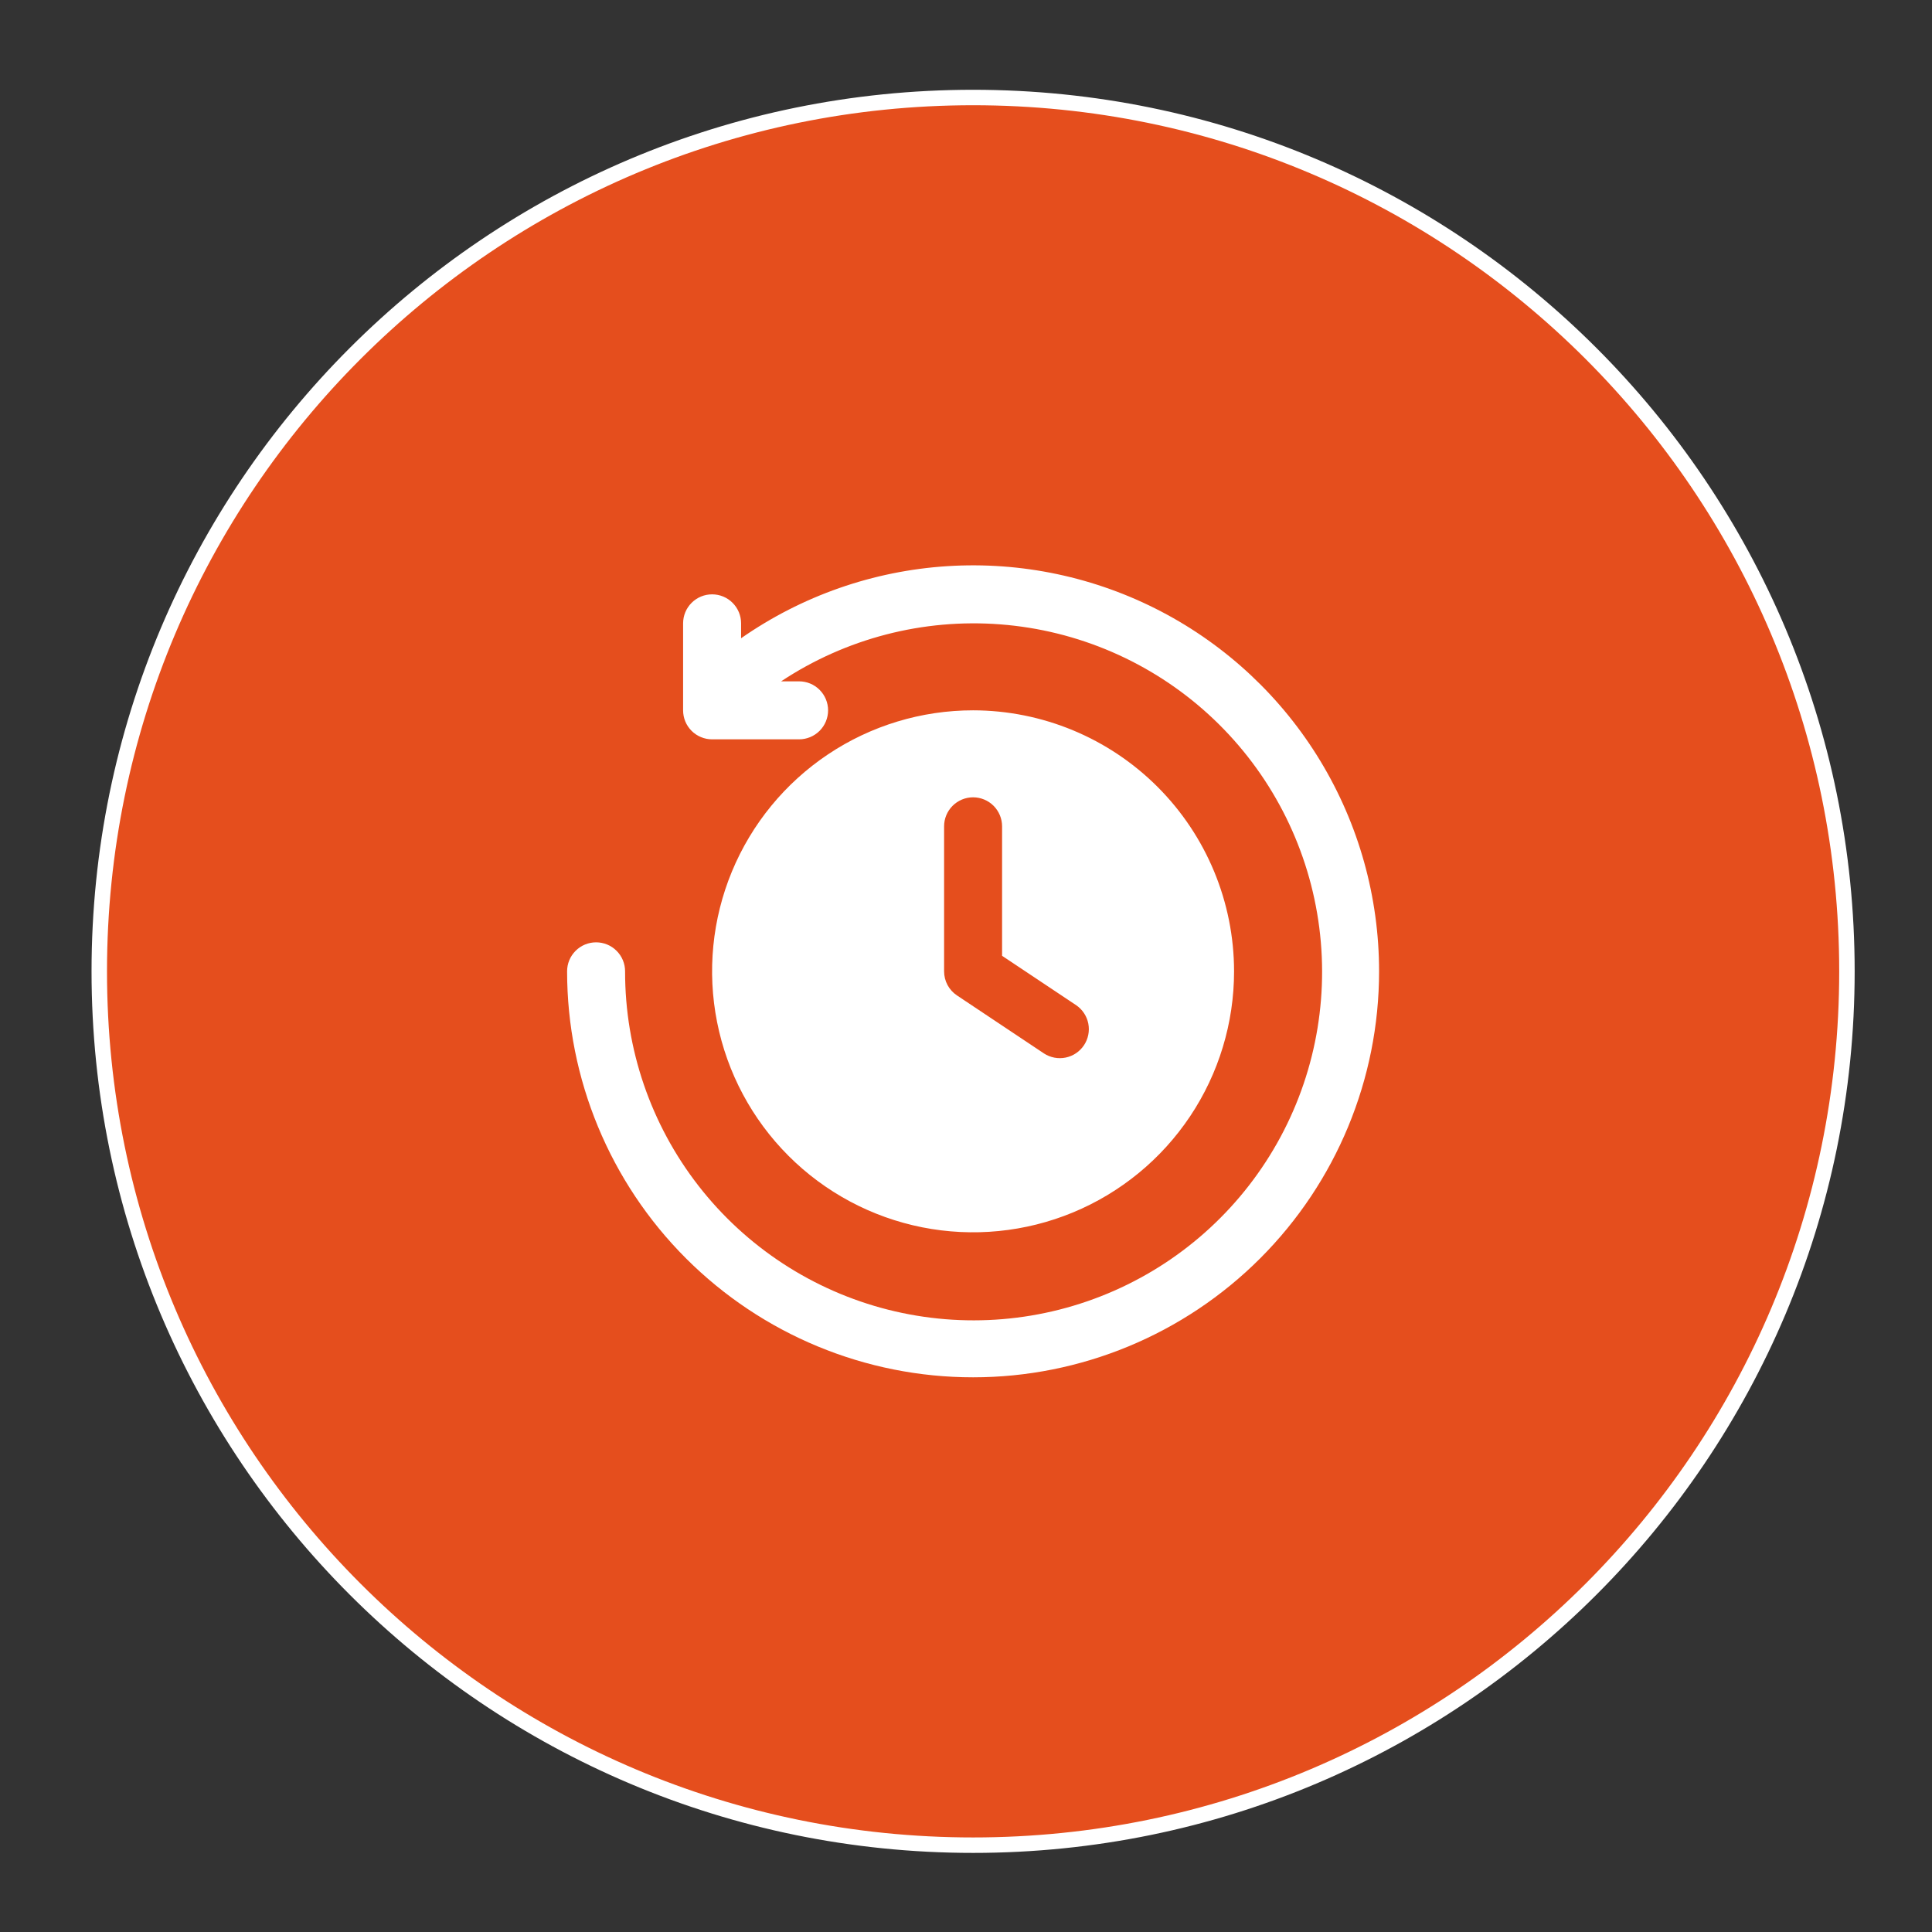 <svg width="68" height="68" viewBox="0 0 68 68" fill="none" xmlns="http://www.w3.org/2000/svg">
<rect x="0" y="0" width="68" height="68" fill="#333333" stroke="none"/>
<path d="M65.006 34.188C65.006 17.202 51.236 3.432 34.25 3.432C17.264 3.432 3.494 17.202 3.494 34.188C3.494 51.174 17.264 64.944 34.25 64.944C51.236 64.944 65.006 51.174 65.006 34.188Z" fill="#E54E1D"/>
<path d="M65.006 34.188C65.006 17.202 51.236 3.432 34.25 3.432C17.264 3.432 3.494 17.202 3.494 34.188C3.494 51.174 17.264 64.944 34.25 64.944C51.236 64.944 65.006 51.174 65.006 34.188Z" stroke="white" stroke-width="0.544"/>
<path d="M48.539 34.187C48.539 37.977 47.033 41.612 44.353 44.291C41.674 46.971 38.039 48.477 34.249 48.477C30.459 48.477 26.825 46.971 24.145 44.291C21.465 41.612 19.96 37.977 19.96 34.187C19.96 33.917 20.067 33.657 20.259 33.466C20.45 33.274 20.71 33.167 20.981 33.167C21.251 33.167 21.511 33.274 21.702 33.466C21.894 33.657 22.001 33.917 22.001 34.187C21.997 36.921 22.906 39.577 24.584 41.735C26.262 43.893 28.612 45.428 31.262 46.098C33.913 46.768 36.71 46.533 39.212 45.431C41.714 44.33 43.775 42.424 45.07 40.017C46.365 37.609 46.819 34.839 46.359 32.144C45.9 29.45 44.554 26.986 42.535 25.143C40.515 23.301 37.938 22.186 35.213 21.976C32.488 21.765 29.77 22.471 27.492 23.981H28.125C28.396 23.981 28.656 24.088 28.847 24.28C29.038 24.471 29.146 24.731 29.146 25.001C29.146 25.272 29.038 25.532 28.847 25.723C28.656 25.914 28.396 26.022 28.125 26.022H25.063C24.929 26.022 24.797 25.996 24.673 25.944C24.549 25.893 24.436 25.818 24.341 25.723C24.247 25.628 24.171 25.516 24.12 25.392C24.069 25.268 24.043 25.135 24.043 25.001V21.939C24.043 21.669 24.15 21.409 24.342 21.218C24.533 21.026 24.793 20.919 25.063 20.919C25.334 20.919 25.594 21.026 25.785 21.218C25.976 21.409 26.084 21.669 26.084 21.939V22.464C28.226 20.971 30.736 20.093 33.342 19.927C35.948 19.761 38.55 20.312 40.864 21.52C43.179 22.729 45.118 24.548 46.471 26.782C47.824 29.015 48.539 31.576 48.539 34.187ZM43.435 34.187C43.435 36.004 42.897 37.78 41.887 39.291C40.878 40.801 39.443 41.979 37.765 42.674C36.086 43.369 34.239 43.551 32.457 43.197C30.675 42.842 29.038 41.967 27.754 40.683C26.469 39.398 25.594 37.761 25.24 35.979C24.885 34.197 25.067 32.35 25.762 30.672C26.458 28.993 27.635 27.559 29.146 26.549C30.656 25.54 32.432 25.001 34.249 25.001C36.685 25.004 39.02 25.973 40.742 27.695C42.464 29.417 43.433 31.752 43.435 34.187ZM37.877 35.379L35.27 33.641V29.084C35.27 28.813 35.162 28.554 34.971 28.362C34.78 28.171 34.52 28.063 34.249 28.063C33.979 28.063 33.719 28.171 33.528 28.362C33.336 28.554 33.229 28.813 33.229 29.084V34.187C33.229 34.355 33.27 34.521 33.349 34.669C33.429 34.817 33.543 34.943 33.683 35.036L36.745 37.078C36.97 37.225 37.245 37.277 37.508 37.223C37.772 37.169 38.003 37.013 38.152 36.789C38.301 36.566 38.356 36.292 38.305 36.028C38.253 35.764 38.1 35.531 37.877 35.379Z" fill="white"/>
</svg>

